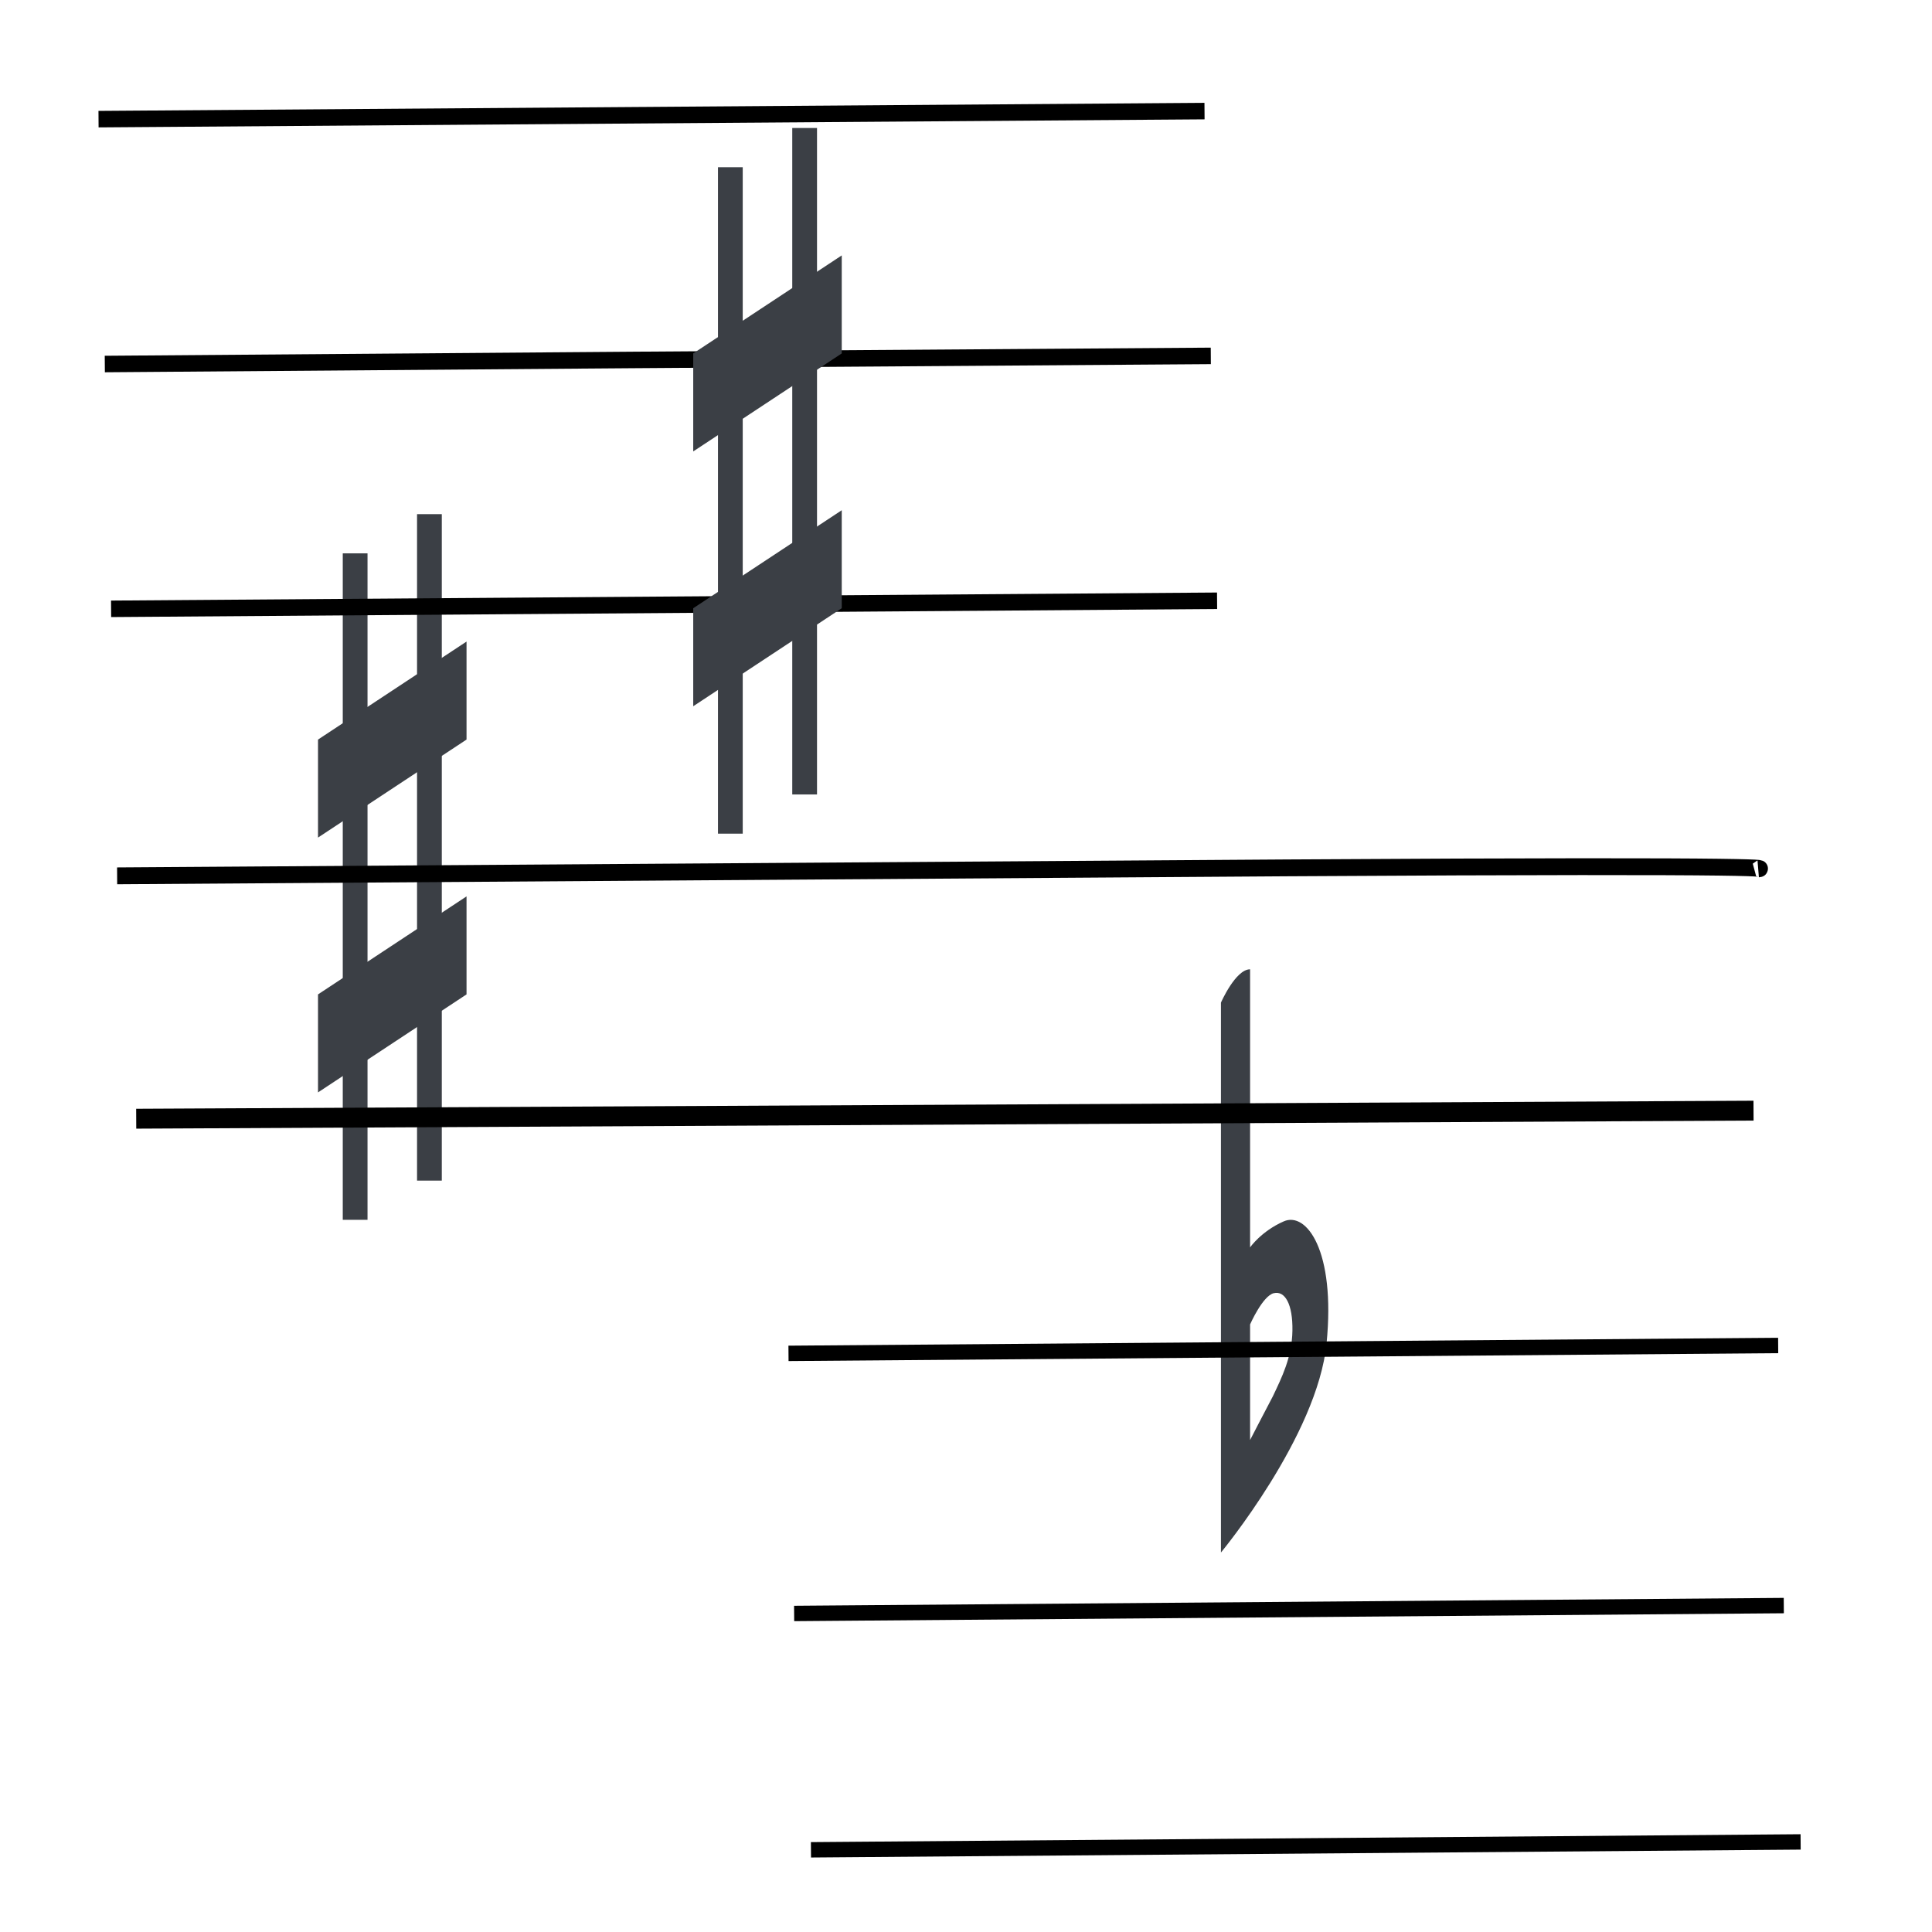 <?xml version="1.0" encoding="UTF-8" standalone="no"?>
<svg
   xmlns:dc="http://purl.org/dc/elements/1.1/"
   xmlns:cc="http://creativecommons.org/ns#"
   xmlns:rdf="http://www.w3.org/1999/02/22-rdf-syntax-ns#"
   xmlns:svg="http://www.w3.org/2000/svg"
   xmlns="http://www.w3.org/2000/svg"
   xmlns:sodipodi="http://sodipodi.sourceforge.net/DTD/sodipodi-0.dtd"
   xmlns:inkscape="http://www.inkscape.org/namespaces/inkscape"
   height="24"
   version="1.1"
   width="24"
   id="svg856"
   sodipodi:docname="keysignatures.svg"
   inkscape:version="0.92.3 (2405546, 2018-03-11)">
  <defs
     id="defs860" />
  <sodipodi:namedview
     pagecolor="#ffffff"
     bordercolor="#666666"
     borderopacity="1"
     objecttolerance="10"
     gridtolerance="10"
     guidetolerance="10"
     inkscape:pageopacity="0"
     inkscape:pageshadow="2"
     inkscape:window-width="1440"
     inkscape:window-height="837"
     id="namedview858"
     showgrid="false"
     inkscape:zoom="18.797255"
     inkscape:cx="2.7709417"
     inkscape:cy="12.344231"
     inkscape:window-x="-8"
     inkscape:window-y="-8"
     inkscape:window-maximized="1"
     inkscape:current-layer="svg856" />
  <g
     transform="matrix(0.205,0,0,0.487,-131.452,-113.415)"
     id="g854">
    <path
       d="m 660.5,258.25 v 2.5 l 9,-2.5 1.6e-4,-2.5 z"
       style="fill:#3b3f45"
       id="path846"
       inkscape:connector-curvature="0" />
    <path
       d="m 662,247 v 17 h 1.5 V 247 Z"
       style="fill:#3b3f45"
       id="path848"
       inkscape:connector-curvature="0" />
    <path
       d="m 666.501,246 v 17 h 1.5 v -17 z"
       style="fill:#3b3f45"
       id="path850"
       inkscape:connector-curvature="0" />
    <path
       d="m 660.5,251.75 v 2.5 l 9,-2.5 1.6e-4,-2.5 z"
       style="fill:#3b3f45"
       id="path852"
       inkscape:connector-curvature="0" />
  </g>
  <g
     transform="matrix(0.181,0,0,0.414,-117.687,-90.217)"
     id="g878">
    <path
       inkscape:connector-curvature="0"
       d="m 736,247 c -1,-3e-5 -2,1 -2,1 v 16.5 c 0,0 6.624,-3.496 7.25,-6.281 0.626,-2.785 -1.39,-3.954 -2.938,-3.656 -1.547,0.297 -2.312,0.781 -2.312,0.781 0,0 2e-5,-5.562 0,-8.344 z m 1.625,9.719 c 0.768,-0.083 1.311,0.328 1.281,1.125 -0.03,0.797 -0.732,1.405 -1.344,1.969 C 736.946,260.322 736,261.125 736,261.125 v -3.469 c 0,0 0.857,-0.855 1.625,-0.938 z"
       style="fill:#3b3f45"
       id="path876" />
  </g>
  <g
     transform="translate(-759.898,-218.193)"
     id="g878-4">
    <path
       inkscape:connector-curvature="0"
       d="m 736,247 c -1,-3e-5 -2,1 -2,1 v 16.5 c 0,0 6.624,-3.496 7.25,-6.281 0.626,-2.785 -1.39,-3.954 -2.938,-3.656 -1.547,0.297 -2.312,0.781 -2.312,0.781 0,0 2e-5,-5.562 0,-8.344 z m 1.625,9.719 c 0.768,-0.083 1.311,0.328 1.281,1.125 -0.03,0.797 -0.732,1.405 -1.344,1.969 C 736.946,260.322 736,261.125 736,261.125 v -3.469 c 0,0 0.857,-0.855 1.625,-0.938 z"
       style="fill:#3b3f45"
       id="path876-5" />
  </g>
  <path
     style="fill:none;stroke:#000000;stroke-width:0.833px;stroke-linecap:butt;stroke-linejoin:miter;stroke-opacity:1"
     d="M 1.224,1.48 Z"
     id="path2120"
     inkscape:connector-curvature="0" />
  <path
     style="fill:none;stroke:#000000;stroke-width:0.205;stroke-linecap:butt;stroke-linejoin:miter;stroke-miterlimit:4;stroke-dasharray:none;stroke-opacity:1"
     d="M 14.963,1.38 1.224,1.48 v 0"
     id="path2122"
     inkscape:connector-curvature="0" />
  <path
     style="fill:none;stroke:#000000;stroke-width:0.205;stroke-linecap:butt;stroke-linejoin:miter;stroke-miterlimit:4;stroke-dasharray:none;stroke-opacity:1"
     d="M 15.041,4.421 C 9.956,4.455 5.564,4.488 1.302,4.522 v 0"
     id="path2122-2"
     inkscape:connector-curvature="0"
     sodipodi:nodetypes="ccc" />
  <path
     style="fill:none;stroke:#000000;stroke-width:0.205;stroke-linecap:butt;stroke-linejoin:miter;stroke-miterlimit:4;stroke-dasharray:none;stroke-opacity:1"
     d="M 15.119,7.463 1.38,7.563 v 0"
     id="path2122-5"
     inkscape:connector-curvature="0" />
  <path
     style="fill:none;stroke:#000000;stroke-width:0.209;stroke-linecap:butt;stroke-linejoin:miter;stroke-miterlimit:4;stroke-dasharray:none;stroke-opacity:1"
     d="m 1.455,10.88 v 0 l 14.526,-0.099 c 6.503,-0.04 5.86,0.013 5.86,0.013"
     id="path2122-9"
     inkscape:connector-curvature="0" />
  <path
     style="fill:none;stroke:#000000;stroke-width:0.247;stroke-linecap:butt;stroke-linejoin:miter;stroke-miterlimit:4;stroke-dasharray:none;stroke-opacity:1"
     d="M 21.783,13.797 1.692,13.897 v 0"
     id="path2122-8"
     inkscape:connector-curvature="0" />
  <g
     transform="matrix(0.205,0,0,0.487,-126.791,-118.212)"
     id="g854-4">
    <path
       d="m 660.5,258.25 v 2.5 l 9,-2.5 1.6e-4,-2.5 z"
       style="fill:#3b3f45"
       id="path846-5"
       inkscape:connector-curvature="0" />
    <path
       d="m 662,247 v 17 h 1.5 V 247 Z"
       style="fill:#3b3f45"
       id="path848-3"
       inkscape:connector-curvature="0" />
    <path
       d="m 666.501,246 v 17 h 1.5 v -17 z"
       style="fill:#3b3f45"
       id="path850-7"
       inkscape:connector-curvature="0" />
    <path
       d="m 660.5,251.75 v 2.5 l 9,-2.5 1.6e-4,-2.5 z"
       style="fill:#3b3f45"
       id="path852-2"
       inkscape:connector-curvature="0" />
  </g>
  <path
     style="fill:none;stroke:#000000;stroke-width:1.041px;stroke-linecap:butt;stroke-linejoin:miter;stroke-opacity:1"
     d="M 12.699,16.338 Z"
     id="path2120-4"
     inkscape:connector-curvature="0" />
  <path
     style="fill:none;stroke:#000000;stroke-width:0.191;stroke-linecap:butt;stroke-linejoin:miter;stroke-miterlimit:4;stroke-dasharray:none;stroke-opacity:1"
     d="m 22.089,16.714 -12.294,0.098 v 0"
     id="path2122-5-9"
     inkscape:connector-curvature="0" />
  <path
     style="fill:none;stroke:#000000;stroke-width:0.191;stroke-linecap:butt;stroke-linejoin:miter;stroke-miterlimit:4;stroke-dasharray:none;stroke-opacity:1"
     d="m 22.159,19.945 -12.294,0.098 v 0"
     id="path2122-9-3"
     inkscape:connector-curvature="0" />
  <path
     style="fill:none;stroke:#000000;stroke-width:0.191;stroke-linecap:butt;stroke-linejoin:miter;stroke-miterlimit:4;stroke-dasharray:none;stroke-opacity:1"
     d="m 22.368,22.881 -12.294,0.098 v 0"
     id="path2122-8-6"
     inkscape:connector-curvature="0" />
</svg>
